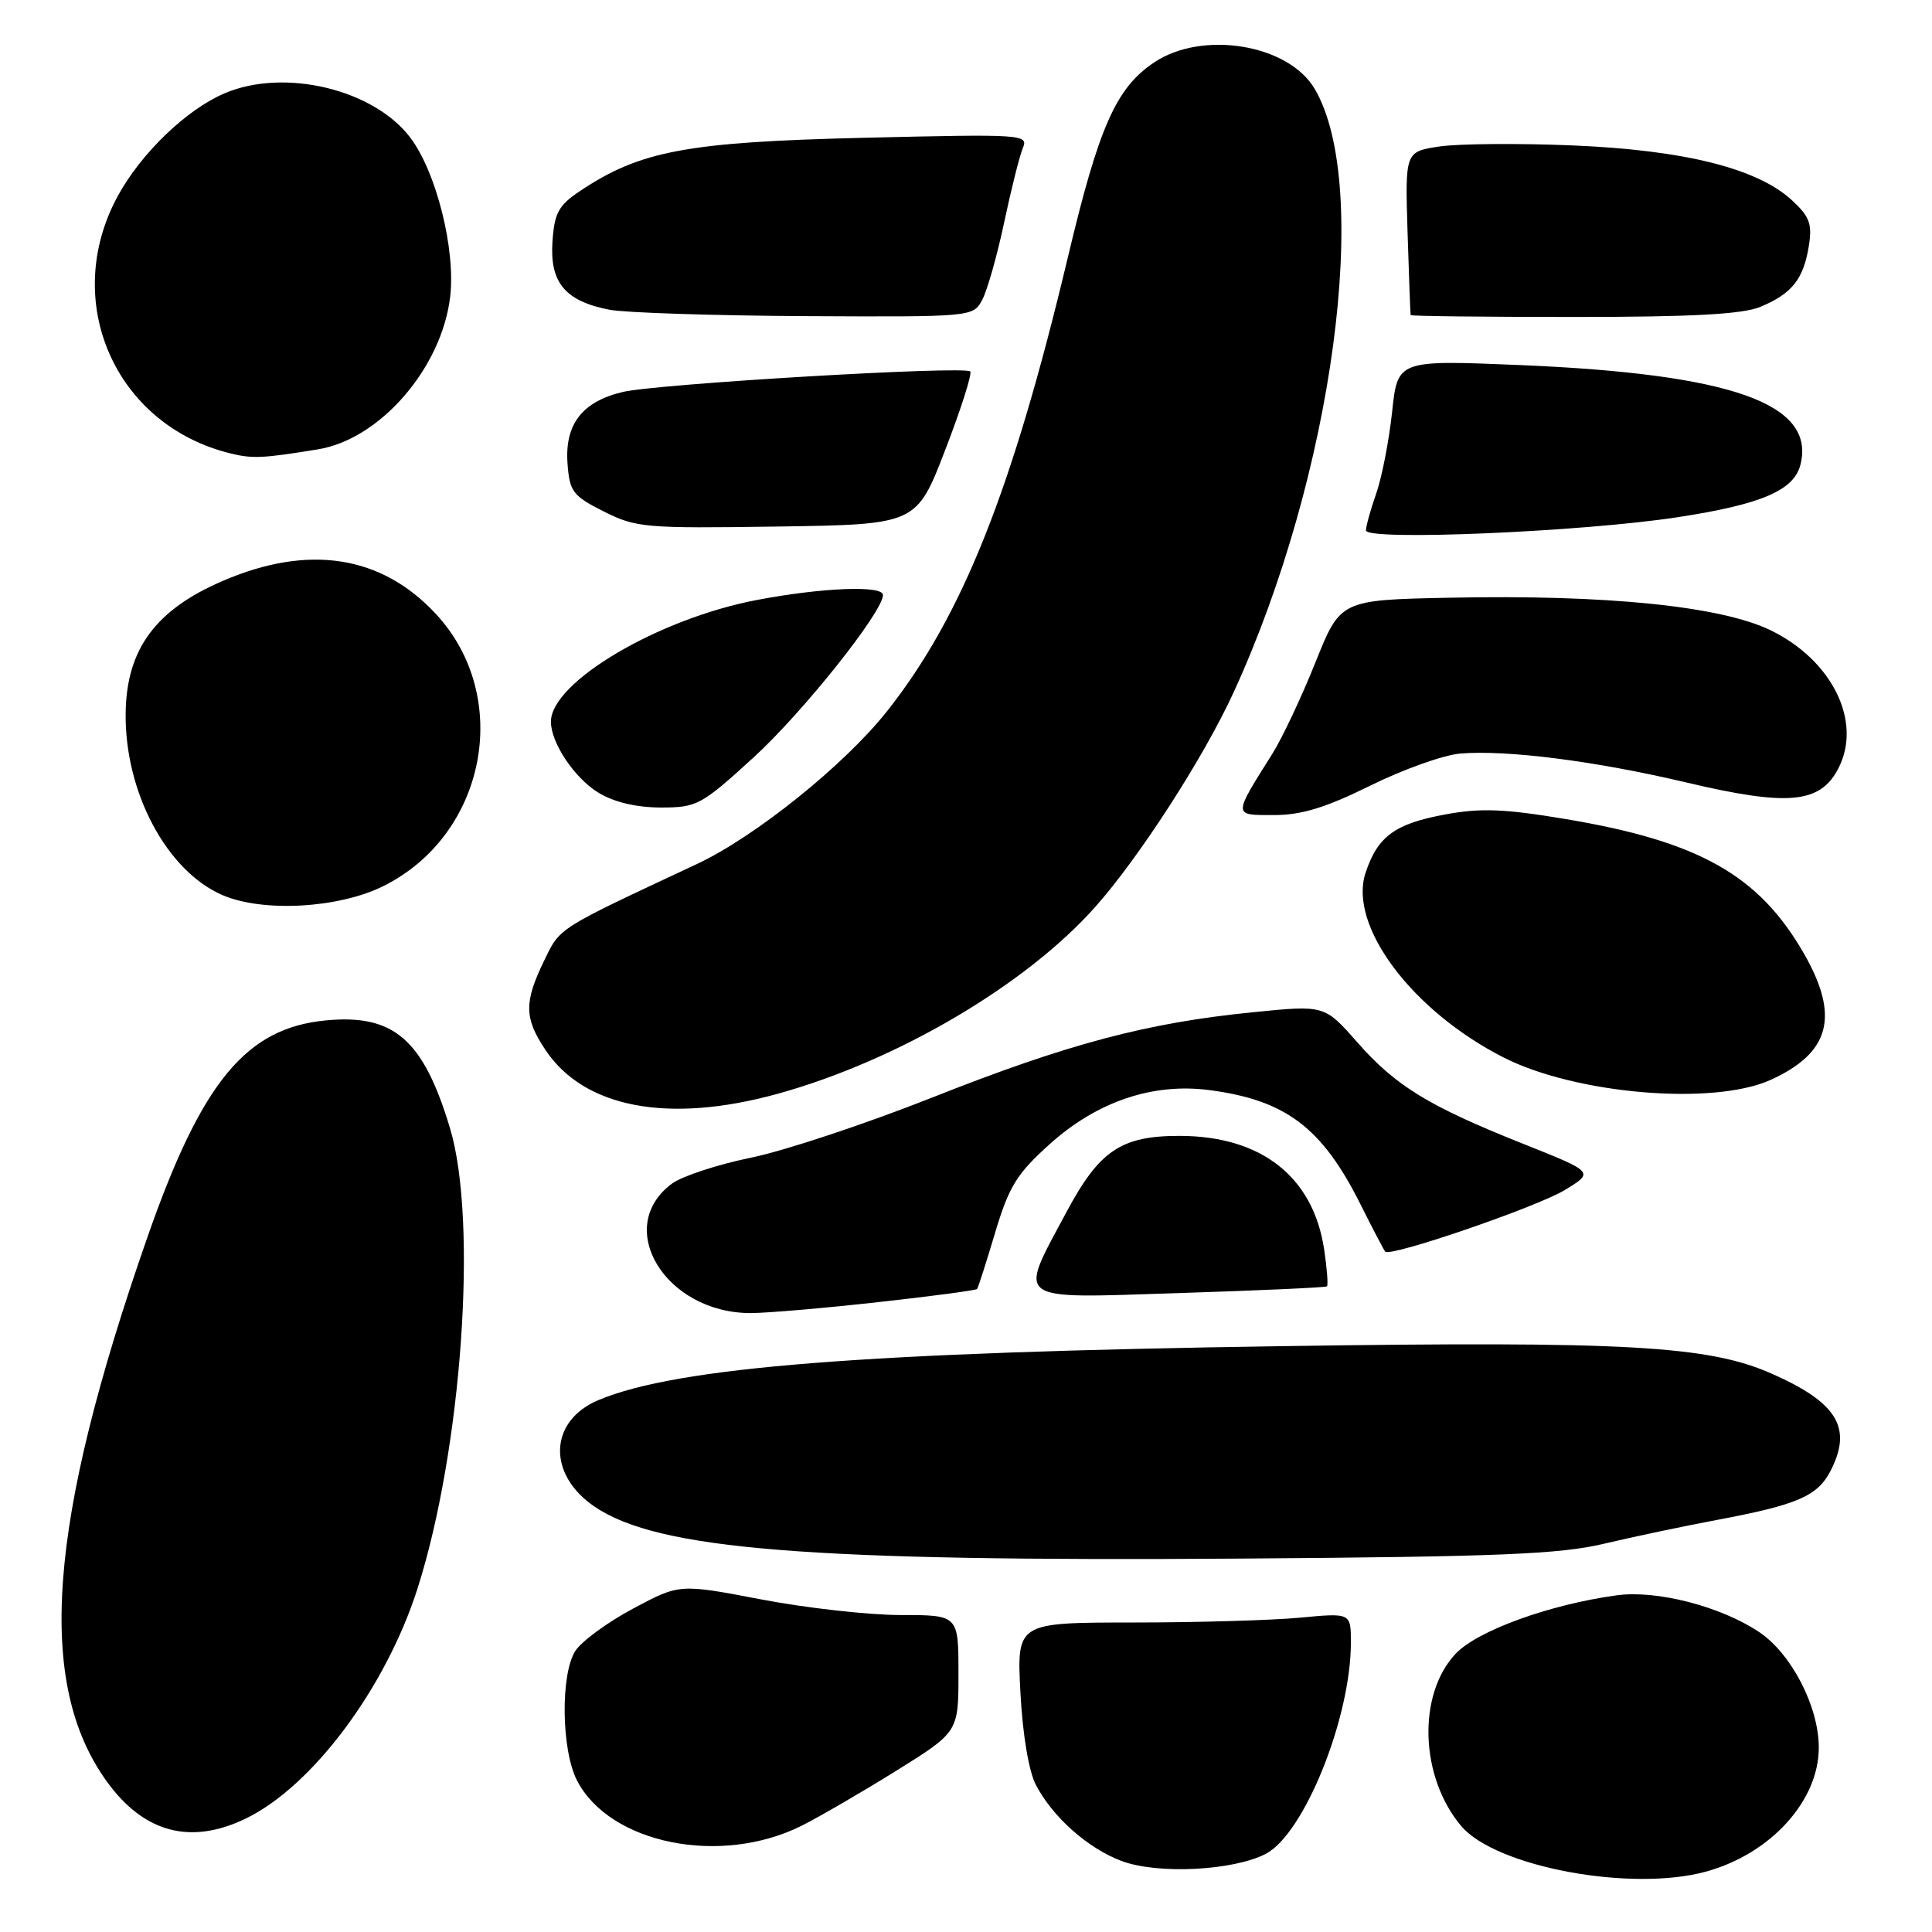 <?xml version="1.0" encoding="UTF-8" standalone="no"?>
<!DOCTYPE svg PUBLIC "-//W3C//DTD SVG 1.1//EN" "http://www.w3.org/Graphics/SVG/1.1/DTD/svg11.dtd" >
<svg xmlns="http://www.w3.org/2000/svg" xmlns:xlink="http://www.w3.org/1999/xlink" version="1.1" viewBox="0 0 256 256">
 <g >
 <path fill="currentColor"
d=" M 226.12 247.98 C 234.65 245.61 241.00 238.61 241.00 231.56 C 241.00 226.12 237.36 219.09 233.06 216.23 C 227.95 212.83 219.49 210.66 214.20 211.39 C 205.29 212.61 195.72 216.09 192.86 219.15 C 187.79 224.57 188.15 235.46 193.61 241.95 C 198.19 247.39 216.21 250.74 226.12 247.98 Z  M 167.71 245.65 C 172.80 243.02 179.00 227.63 179.00 217.65 C 179.00 213.71 179.00 213.71 172.25 214.35 C 168.54 214.70 158.58 214.99 150.11 214.99 C 134.73 215.00 134.73 215.00 135.21 224.26 C 135.50 229.82 136.32 234.71 137.26 236.51 C 139.50 240.79 144.16 244.93 148.64 246.60 C 153.42 248.38 163.39 247.88 167.71 245.65 Z  M 106.26 241.90 C 108.59 240.73 114.21 237.46 118.75 234.64 C 127.00 229.50 127.00 229.50 127.00 221.75 C 127.00 214.00 127.00 214.00 119.34 214.00 C 115.13 214.00 106.82 213.07 100.86 211.93 C 90.04 209.86 90.04 209.86 83.92 213.13 C 80.55 214.92 77.10 217.45 76.25 218.73 C 74.25 221.80 74.37 231.88 76.46 235.93 C 80.81 244.34 95.53 247.29 106.26 241.90 Z  M 32.56 240.97 C 41.39 236.70 51.10 223.69 55.32 210.50 C 61.20 192.09 63.34 161.84 59.63 149.50 C 56.09 137.73 52.19 134.34 43.16 135.21 C 32.57 136.23 26.72 143.35 19.51 164.00 C 6.31 201.83 4.74 223.06 14.17 236.08 C 19.08 242.86 25.26 244.50 32.56 240.97 Z  M 212.50 204.56 C 216.35 203.65 223.10 202.22 227.50 201.40 C 238.15 199.40 240.82 198.25 242.55 194.91 C 245.49 189.21 243.48 185.87 234.77 182.02 C 226.38 178.31 215.50 177.69 170.00 178.37 C 114.56 179.19 89.78 181.14 79.32 185.51 C 72.71 188.27 72.47 195.38 78.83 199.67 C 87.25 205.34 107.15 206.93 164.50 206.52 C 198.55 206.28 206.69 205.94 212.50 204.56 Z  M 116.36 172.54 C 123.44 171.76 129.34 170.97 129.47 170.80 C 129.61 170.64 130.68 167.28 131.86 163.34 C 133.70 157.19 134.72 155.54 139.11 151.59 C 145.39 145.94 152.79 143.45 160.30 144.45 C 170.37 145.78 175.17 149.41 180.23 159.50 C 181.88 162.80 183.38 165.66 183.55 165.85 C 184.23 166.60 203.72 159.91 207.37 157.67 C 211.24 155.31 211.24 155.31 201.87 151.58 C 189.30 146.57 184.97 143.93 179.83 138.09 C 175.50 133.17 175.50 133.17 166.00 134.13 C 151.95 135.53 141.50 138.31 123.57 145.41 C 114.73 148.91 103.90 152.51 99.50 153.40 C 95.10 154.30 90.40 155.84 89.05 156.83 C 81.22 162.61 88.17 174.01 99.50 173.99 C 101.70 173.98 109.29 173.33 116.36 172.54 Z  M 175.83 170.45 C 176.00 170.30 175.84 168.11 175.46 165.57 C 174.01 155.93 167.15 150.53 156.32 150.51 C 148.57 150.50 145.68 152.44 141.33 160.57 C 134.87 172.66 134.03 172.05 156.15 171.34 C 166.79 171.00 175.65 170.60 175.83 170.45 Z  M 103.02 144.94 C 118.84 140.57 135.89 130.55 145.11 120.19 C 150.92 113.67 159.51 100.36 163.46 91.74 C 176.67 62.97 181.81 24.69 174.20 11.77 C 170.71 5.85 159.29 3.98 152.90 8.29 C 147.88 11.67 145.61 16.79 141.52 34.00 C 134.14 65.00 127.51 81.64 117.53 94.25 C 111.88 101.38 100.03 110.90 92.32 114.50 C 73.64 123.24 74.25 122.85 72.08 127.34 C 69.43 132.80 69.46 134.90 72.26 139.10 C 77.38 146.81 88.55 148.93 103.02 144.94 Z  M 234.62 143.09 C 242.51 139.50 243.79 134.66 239.04 126.37 C 233.07 115.96 225.13 111.48 207.40 108.52 C 199.34 107.17 196.18 107.05 191.50 107.92 C 184.82 109.15 182.54 110.82 180.94 115.67 C 178.64 122.64 187.06 133.91 199.19 140.10 C 208.79 144.99 227.03 146.53 234.62 143.09 Z  M 50.82 117.40 C 64.41 110.63 67.95 92.42 57.82 81.42 C 50.59 73.58 40.92 72.06 29.50 76.98 C 20.60 80.81 16.76 86.04 16.65 94.47 C 16.51 104.92 22.06 115.37 29.44 118.59 C 34.80 120.92 44.87 120.37 50.82 117.40 Z  M 181.59 104.09 C 185.94 101.94 191.30 100.03 193.50 99.85 C 199.71 99.34 211.44 100.84 223.53 103.70 C 236.95 106.87 241.19 106.47 243.59 101.82 C 246.79 95.65 242.81 87.52 234.65 83.53 C 228.08 80.32 212.90 78.77 192.06 79.20 C 177.61 79.50 177.61 79.50 174.29 87.80 C 172.46 92.37 169.91 97.77 168.64 99.80 C 163.34 108.24 163.33 108.00 168.81 108.00 C 172.46 108.00 175.66 107.02 181.59 104.09 Z  M 99.88 100.34 C 106.37 94.41 117.00 81.07 117.00 78.84 C 117.00 77.54 108.99 77.85 100.34 79.49 C 87.24 81.97 73.00 90.38 73.00 95.63 C 73.00 98.44 76.12 103.10 79.30 105.04 C 81.35 106.29 84.31 106.99 87.54 107.00 C 92.36 107.00 92.90 106.71 99.88 100.34 Z  M 222.25 68.54 C 233.39 66.84 237.71 64.99 238.57 61.57 C 240.60 53.49 229.49 49.55 201.35 48.37 C 185.19 47.70 185.19 47.70 184.46 54.60 C 184.05 58.39 183.11 63.24 182.36 65.38 C 181.61 67.51 181.00 69.72 181.00 70.28 C 181.00 71.69 209.53 70.48 222.25 68.54 Z  M 125.25 59.61 C 127.35 54.18 128.83 49.50 128.56 49.22 C 127.78 48.45 87.05 50.86 82.50 51.94 C 77.13 53.23 74.82 56.23 75.20 61.42 C 75.47 65.14 75.89 65.70 80.00 67.77 C 84.26 69.92 85.47 70.03 102.97 69.77 C 121.44 69.50 121.44 69.50 125.25 59.61 Z  M 42.13 59.54 C 50.35 58.21 58.53 48.77 59.65 39.32 C 60.39 33.04 57.80 22.74 54.34 18.20 C 49.45 11.79 37.60 8.99 29.72 12.38 C 24.66 14.56 18.69 20.31 15.60 25.99 C 8.04 39.89 15.21 56.30 30.50 60.07 C 33.44 60.80 34.79 60.74 42.13 59.54 Z  M 130.14 39.75 C 130.81 38.51 132.12 33.90 133.05 29.50 C 133.98 25.10 135.10 20.65 135.53 19.62 C 136.29 17.80 135.58 17.75 114.41 18.26 C 90.97 18.82 84.77 19.99 76.77 25.37 C 74.00 27.23 73.45 28.25 73.20 32.09 C 72.85 37.46 74.92 39.91 80.75 41.04 C 82.81 41.44 94.50 41.82 106.71 41.89 C 128.78 42.00 128.94 41.99 130.14 39.75 Z  M 233.28 40.65 C 237.43 38.92 238.96 37.00 239.67 32.65 C 240.15 29.69 239.80 28.72 237.47 26.56 C 232.89 22.31 223.21 19.89 208.40 19.27 C 201.20 18.97 193.25 19.04 190.74 19.41 C 186.18 20.10 186.18 20.10 186.51 30.80 C 186.69 36.68 186.88 41.61 186.92 41.75 C 186.96 41.89 196.69 42.00 208.53 42.00 C 224.31 42.00 230.92 41.64 233.28 40.65 Z "/>
</g>
</svg>